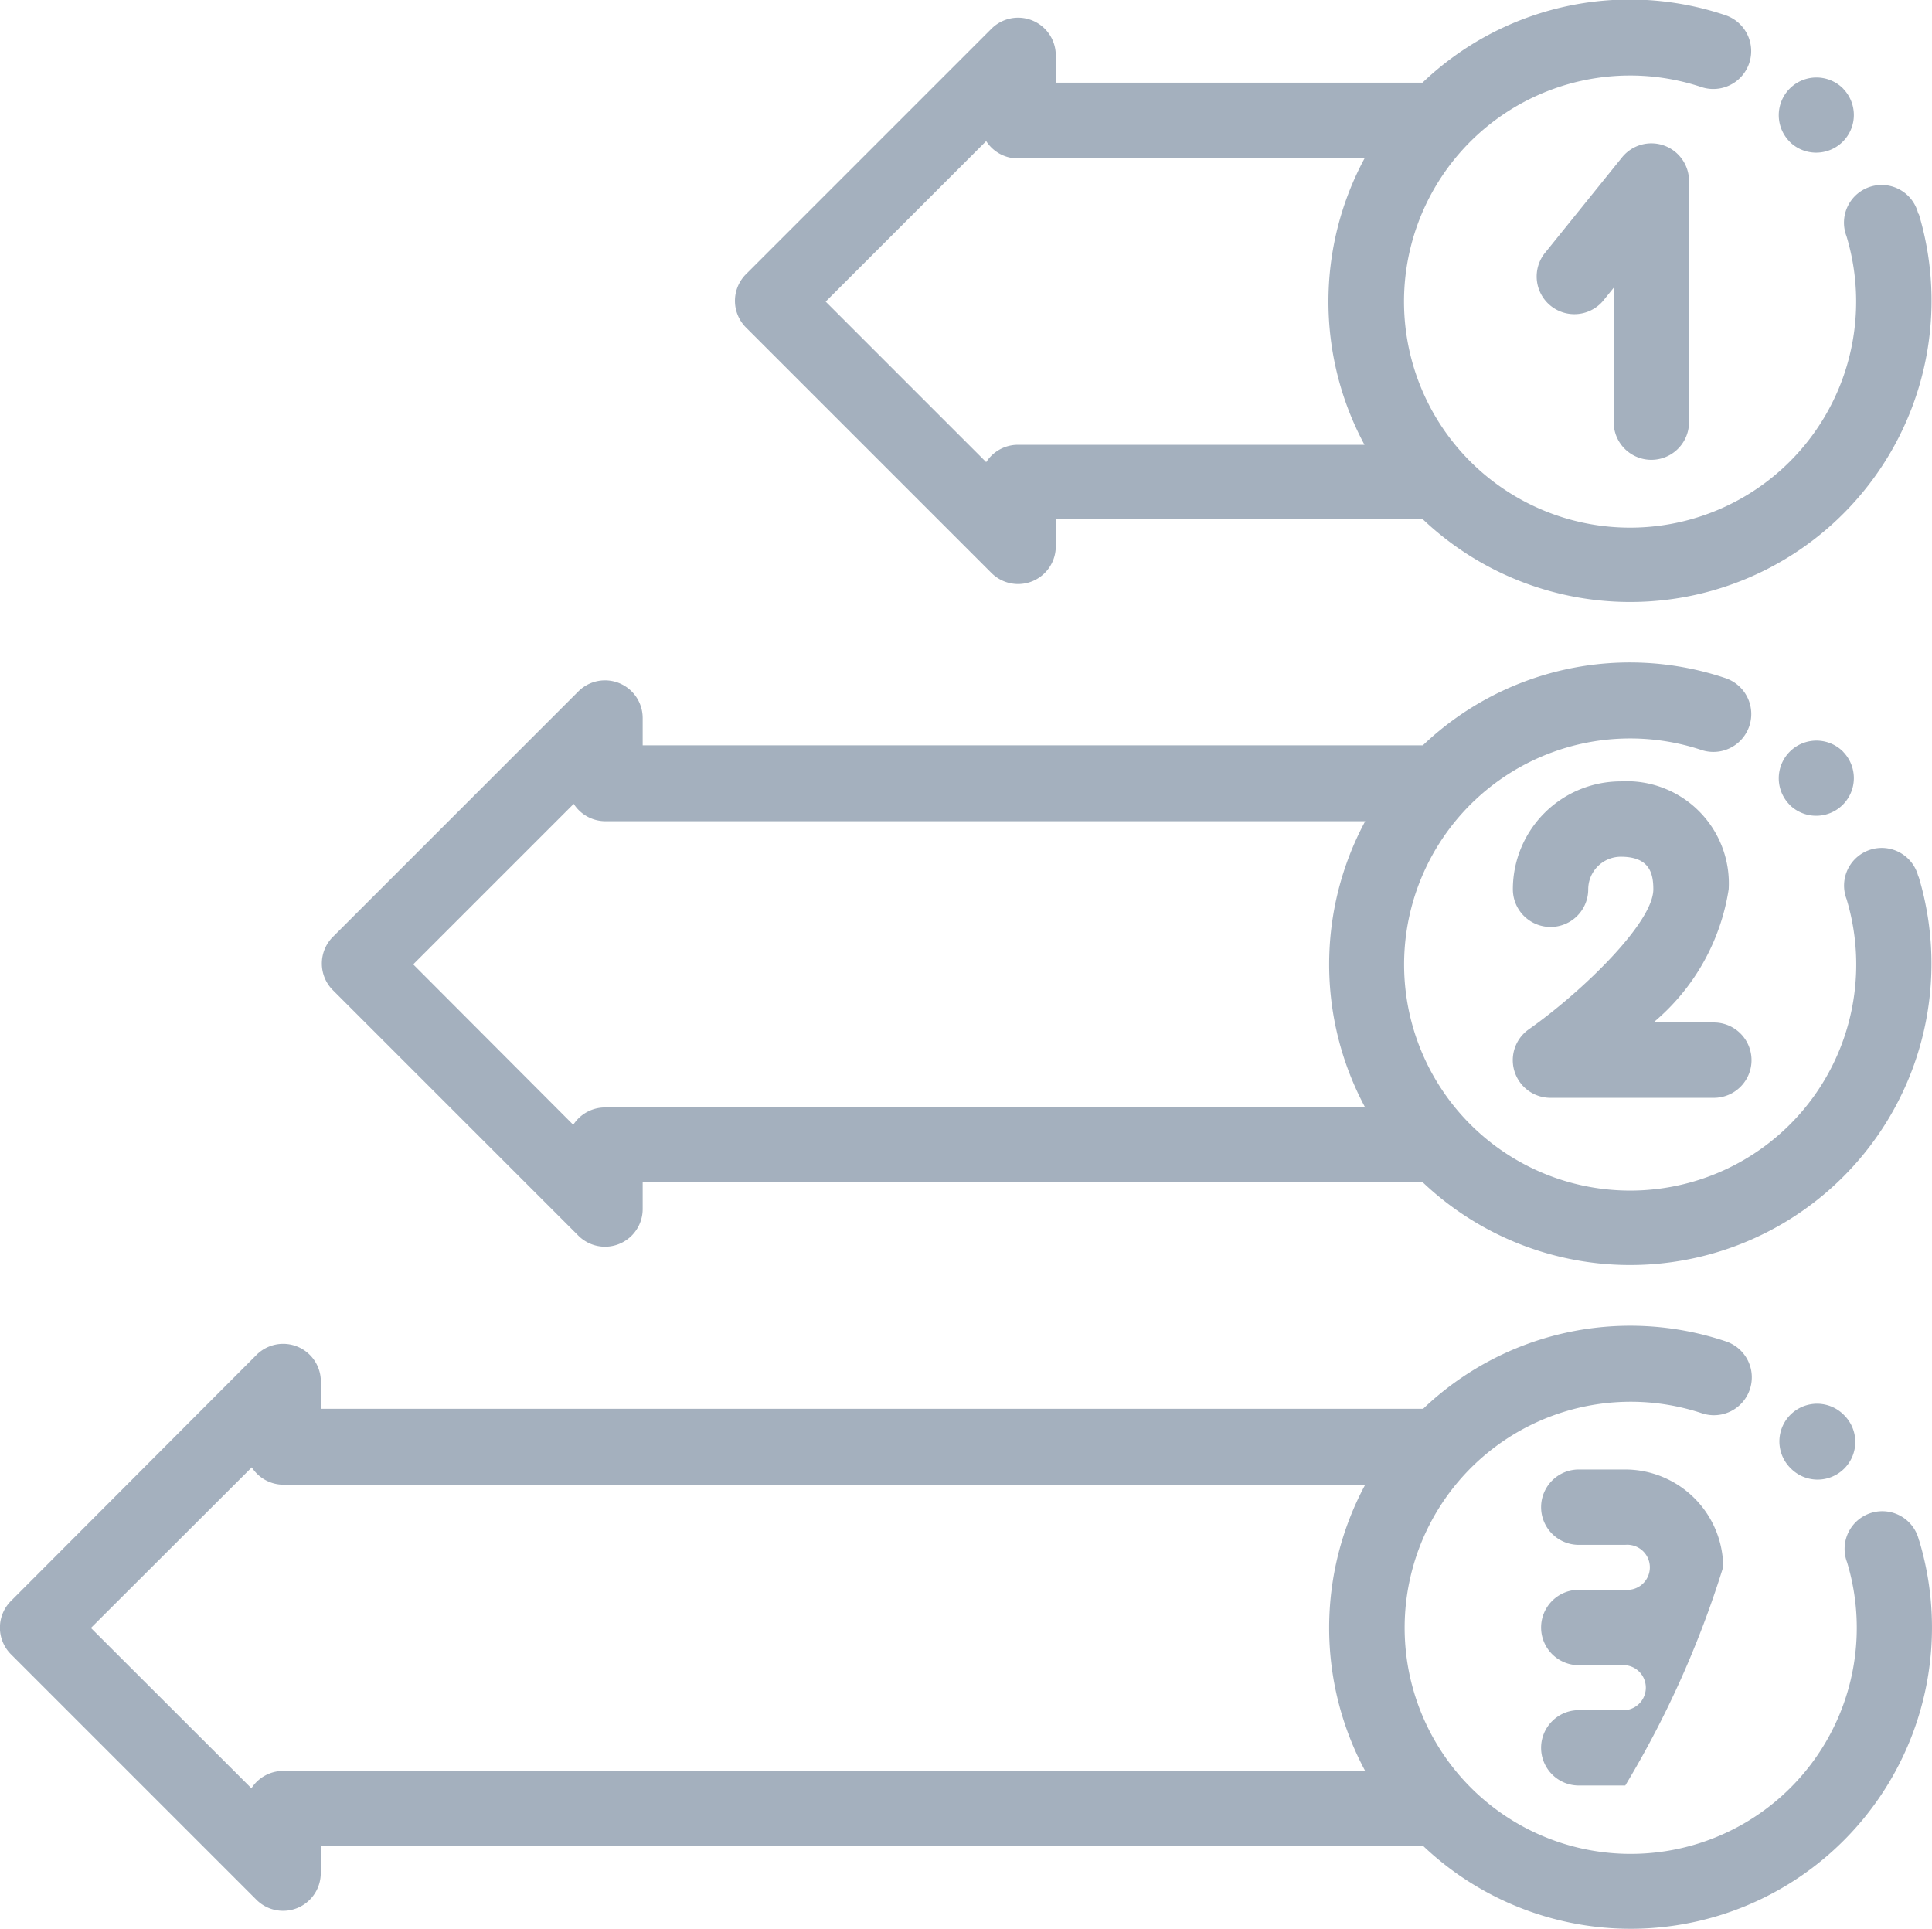 <svg xmlns="http://www.w3.org/2000/svg" width="21.485" height="21.452" viewBox="0 0 21.485 21.452">
  <g id="grades-disabled" transform="translate(0 -0.392)">
    <g id="Group_253" data-name="Group 253" transform="translate(19.785 15.998)">
      <g id="Group_252" data-name="Group 252">
        <path id="Path_656" data-name="Path 656" d="M472.206,372.422l-.006-.006a.419.419,0,0,0-.594.591l.006.006a.419.419,0,1,0,.594-.591Z" transform="translate(-471.485 -372.293)" fill="#a4b0be"/>
      </g>
    </g>
    <g id="Group_255" data-name="Group 255" transform="translate(0 15.14)">
      <g id="Group_254" data-name="Group 254">
        <path id="Path_657" data-name="Path 657" d="M21.341,354.229a.419.419,0,1,0-.8.242,2.514,2.514,0,1,1-1.613-1.658.419.419,0,1,0,.264-.8,3.335,3.335,0,0,0-3.366.75H3.568v-.3a.419.419,0,0,0-.715-.3L.122,354.9a.419.419,0,0,0,0,.593l2.73,2.73a.419.419,0,0,0,.715-.3v-.3H15.825a3.351,3.351,0,0,0,5.516-3.4Zm-6.16,2.561H3.149a.419.419,0,0,0-.353.193L1.011,355.2,2.8,353.414a.419.419,0,0,0,.353.193H15.182a3.362,3.362,0,0,0,0,3.184Z" transform="translate(0 -351.845)" fill="#a4b0be"/>
      </g>
    </g>
    <g id="Group_257" data-name="Group 257" transform="translate(19.778 8.624)">
      <g id="Group_256" data-name="Group 256">
        <path id="Path_658" data-name="Path 658" d="M472.046,196.695l-.006-.006a.419.419,0,0,0-.594.591l.005.006a.419.419,0,0,0,.594-.591Z" transform="translate(-471.325 -196.566)" fill="#a4b0be"/>
      </g>
    </g>
    <g id="Group_259" data-name="Group 259" transform="translate(19.778 1.25)">
      <g id="Group_258" data-name="Group 258">
        <path id="Path_659" data-name="Path 659" d="M472.046,20.97l-.006-.006a.419.419,0,0,0-.594.591l.005.006a.419.419,0,0,0,.594-.591Z" transform="translate(-471.325 -20.841)" fill="#a4b0be"/>
      </g>
    </g>
    <g id="Group_261" data-name="Group 261" transform="translate(17.082 1.986)">
      <g id="Group_260" data-name="Group 260">
        <path id="Path_660" data-name="Path 660" d="M408.493,38.407a.419.419,0,0,0-.466.132l-.863,1.07a.419.419,0,0,0,.652.526l.118-.146v1.494a.419.419,0,1,0,.838,0V38.8A.419.419,0,0,0,408.493,38.407Z" transform="translate(-407.071 -38.383)" fill="#a4b0be"/>
      </g>
    </g>
    <g id="Group_263" data-name="Group 263" transform="translate(16.823 9.081)">
      <g id="Group_262" data-name="Group 262">
        <path id="Path_661" data-name="Path 661" d="M403.153,210.156h-.672a2.408,2.408,0,0,0,.837-1.481,1.136,1.136,0,0,0-1.2-1.2,1.2,1.2,0,0,0-1.2,1.2.419.419,0,1,0,.838,0,.363.363,0,0,1,.362-.362c.319,0,.362.183.362.362,0,.374-.8,1.146-1.386,1.558a.419.419,0,0,0,.242.761h1.817a.419.419,0,1,0,0-.838Z" transform="translate(-400.917 -207.475)" fill="#a4b0be"/>
      </g>
    </g>
    <g id="Group_265" data-name="Group 265" transform="translate(17.138 16.733)">
      <g id="Group_264" data-name="Group 264">
        <path id="Path_662" data-name="Path 662" d="M410.441,390.913a1.091,1.091,0,0,0-1.089-1.089h-.517a.419.419,0,0,0,0,.838h.517a.251.251,0,1,1,0,.5h-.517a.419.419,0,0,0,0,.838h.517a.251.251,0,0,1,0,.5h-.517a.419.419,0,1,0,0,.838h.517a11.036,11.036,0,0,0,1.089-2.43Z" transform="translate(-408.416 -389.824)" fill="#a4b0be"/>
      </g>
    </g>
    <g id="Group_267" data-name="Group 267" transform="translate(3.579 7.766)">
      <g id="Group_266" data-name="Group 266">
        <path id="Path_663" data-name="Path 663" d="M103.04,178.5a.419.419,0,1,0-.8.242,2.514,2.514,0,1,1-1.613-1.658.419.419,0,1,0,.264-.8,3.335,3.335,0,0,0-3.363.748H88.852v-.3a.419.419,0,0,0-.715-.3l-2.73,2.73a.419.419,0,0,0,0,.593l2.73,2.73a.419.419,0,0,0,.715-.3v-.3H97.52a3.351,3.351,0,0,0,5.519-3.4Zm-6.162,2.559H88.433a.419.419,0,0,0-.353.193L86.3,179.468l1.785-1.785a.419.419,0,0,0,.353.193h8.449a3.362,3.362,0,0,0,0,3.184Z" transform="translate(-85.284 -176.118)" fill="#a4b0be"/>
      </g>
    </g>
    <g id="Group_269" data-name="Group 269" transform="translate(8.171 0.392)">
      <g id="Group_268" data-name="Group 268">
        <path id="Path_664" data-name="Path 664" d="M207.893,2.776a.419.419,0,1,0-.8.242,2.514,2.514,0,1,1-1.613-1.658.419.419,0,1,0,.264-.8,3.335,3.335,0,0,0-3.366.751H198.3v-.3a.419.419,0,0,0-.715-.3l-2.73,2.73a.419.419,0,0,0,0,.593l2.73,2.73a.419.419,0,0,0,.715-.3v-.3h4.079a3.351,3.351,0,0,0,5.516-3.4ZM197.879,5.338a.419.419,0,0,0-.353.193l-1.785-1.785,1.785-1.785a.419.419,0,0,0,.353.193h3.854a3.362,3.362,0,0,0,0,3.184h-3.854Z" transform="translate(-194.73 -0.392)" fill="#a4b0be"/>
      </g>
    </g>
  </g>
</svg>
